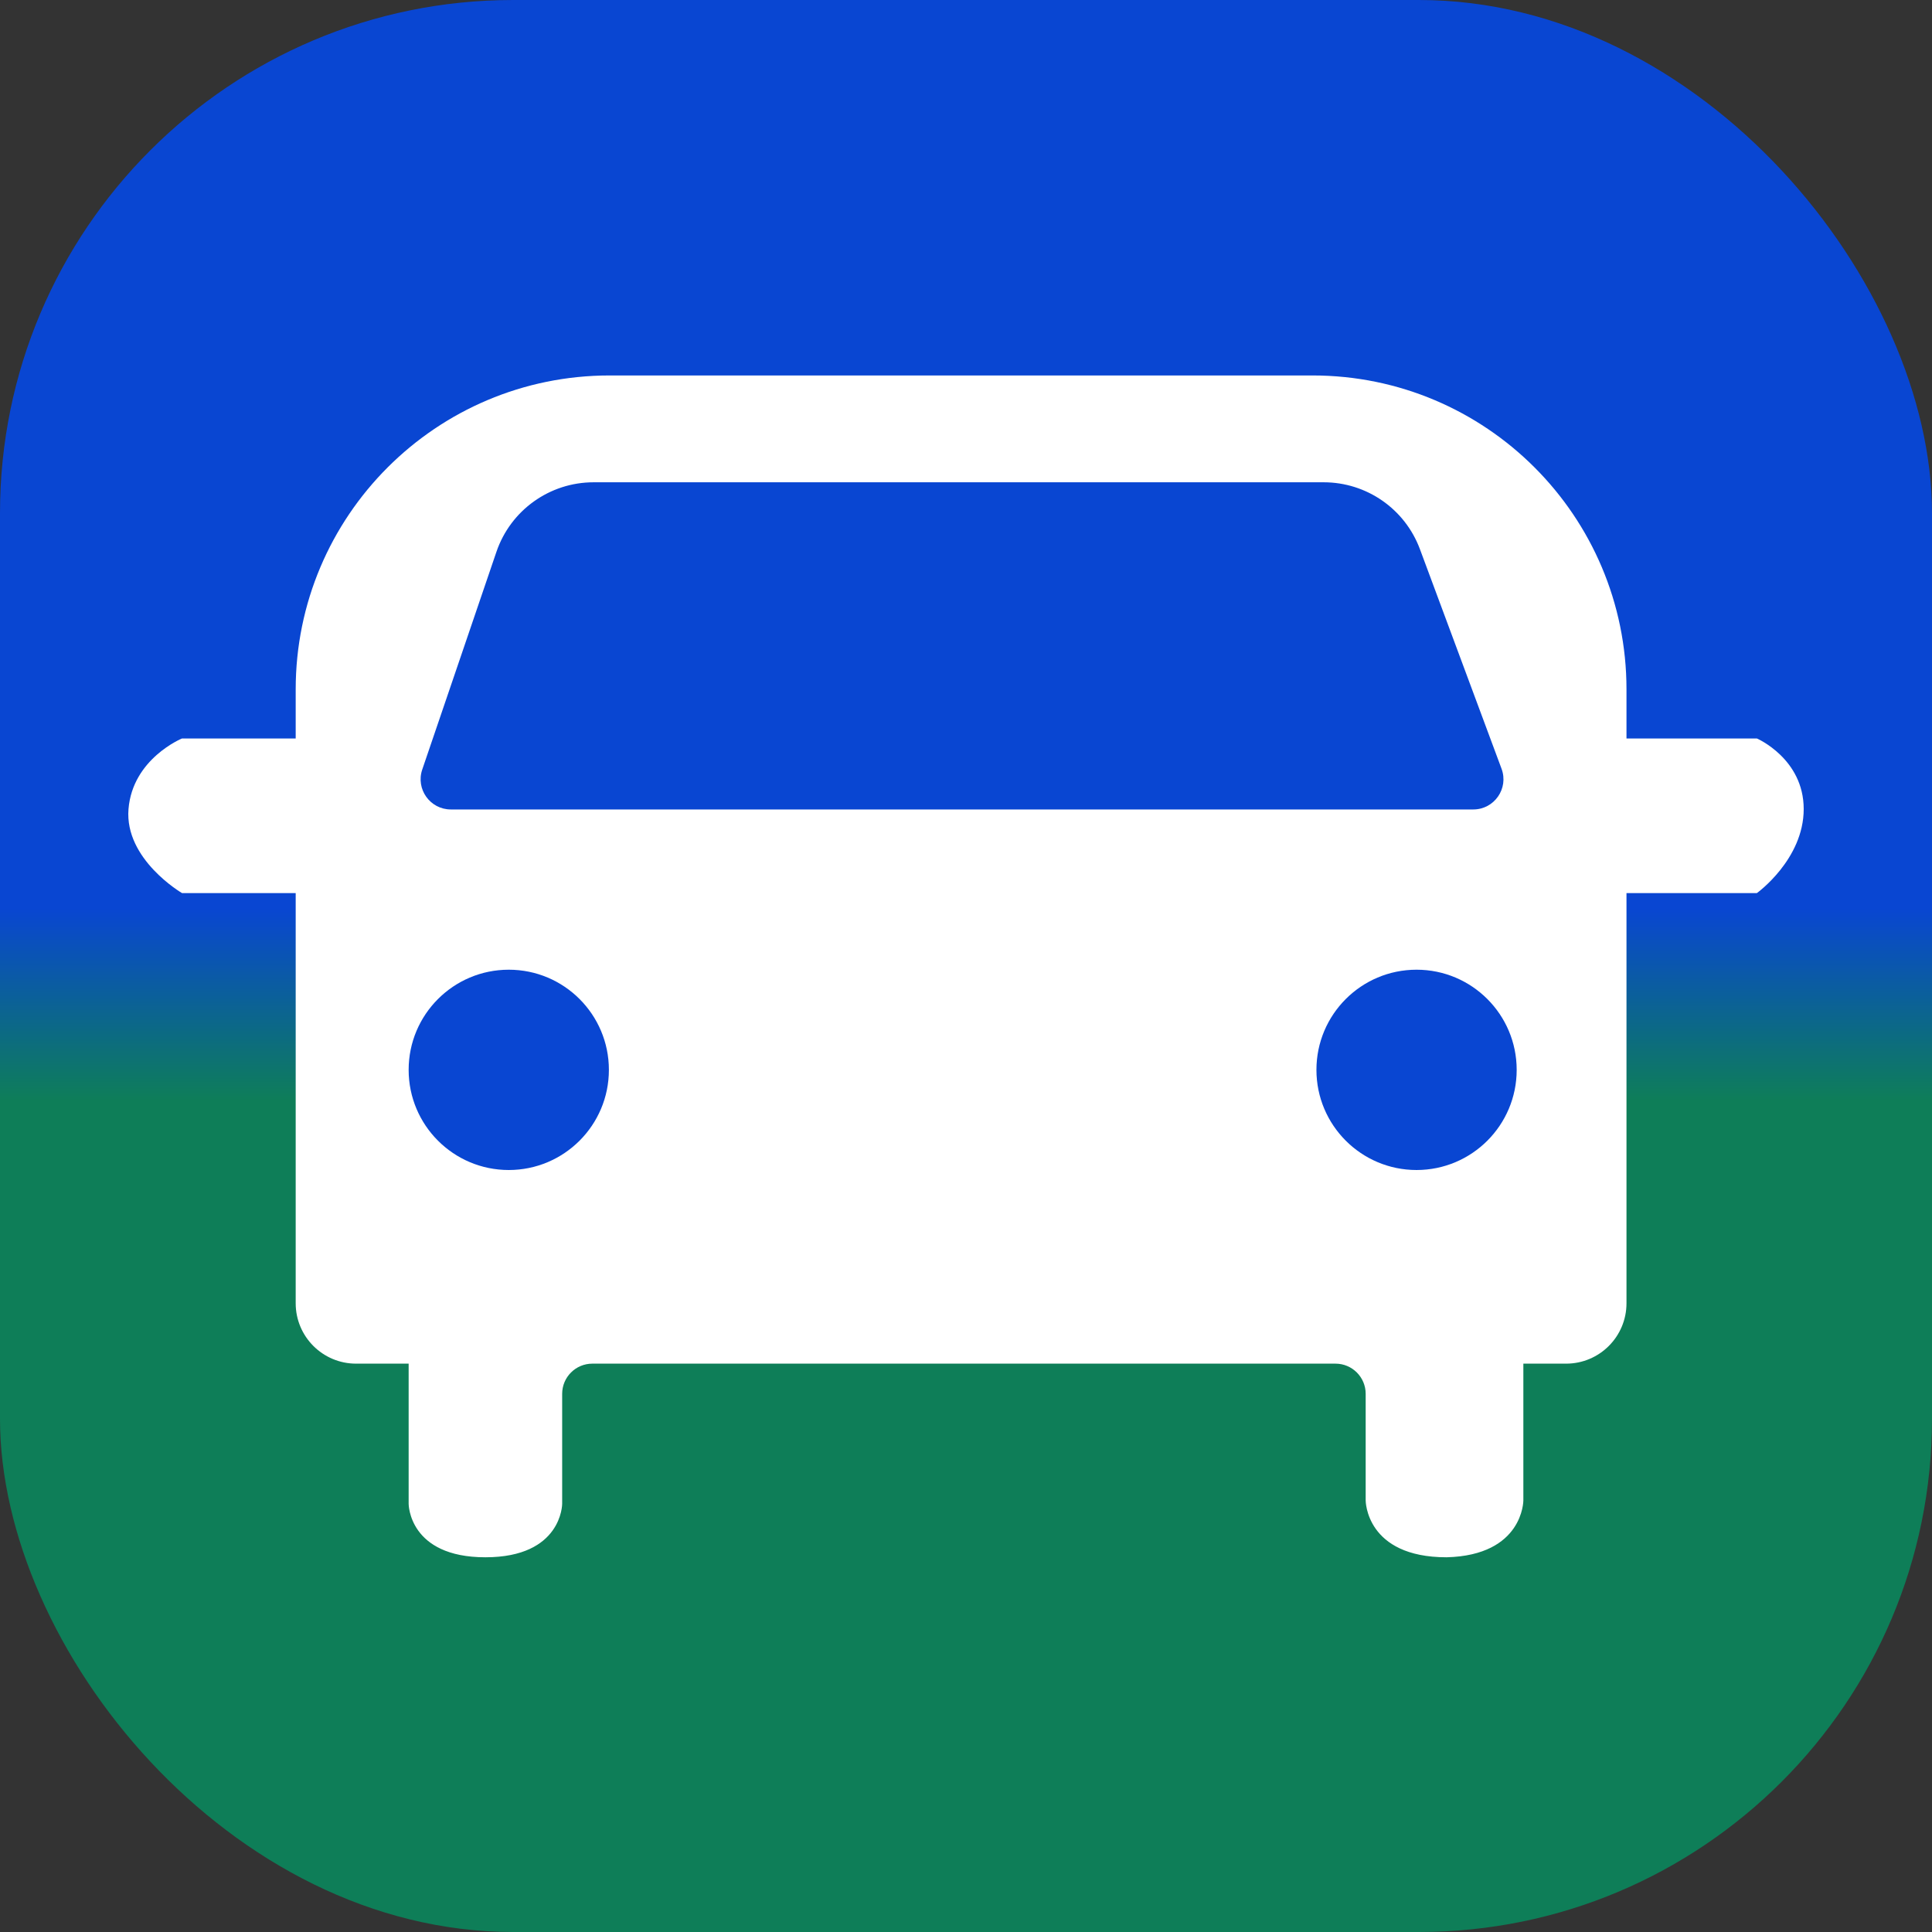 <svg width="1024" height="1024" viewBox="0 0 1024 1024" fill="none" xmlns="http://www.w3.org/2000/svg">
<rect x="0" y="0" width="1024" height="1024" fill="#333333" stroke="none"/>
<rect width="1024" height="1024" rx="272" fill="url(#paint0_linear_80410_56)"/>
<path d="M156.723 365.4C156.723 273.5 231.223 199 323.123 199H695.672C787.572 199 862.072 273.5 862.072 365.4V391.402H931.189C931.189 391.402 956 402.091 956 428.814C956 455.536 931.189 473.351 931.189 473.351H862.072V690.761C862.072 708.434 847.745 722.761 830.072 722.761H807.41V795.309C807.41 795.309 807.41 824.372 766.725 825.39C723.837 825.39 723.837 795.309 723.837 795.309V738.761C723.837 729.925 716.674 722.761 707.837 722.761H313.96C305.124 722.761 297.96 729.925 297.96 738.761V797.079C297.96 797.079 297.96 825.39 257.275 825.39C216.59 825.39 216.59 797.079 216.59 797.079V722.761H188.723C171.05 722.761 156.723 708.434 156.723 690.761V473.351H96.467C96.467 473.351 65.933 455.536 68.111 428.814C70.29 402.091 96.467 391.402 96.467 391.402H156.723V365.4Z" fill="white"/>
<path d="M263.119 292.477C270.628 270.439 291.329 255.623 314.611 255.623H701.599C724.333 255.623 744.67 269.759 752.591 291.068L795.853 407.455C799.739 417.908 792.007 429.03 780.856 429.03H238.945C227.979 429.03 220.263 418.249 223.8 407.869L263.119 292.477Z" fill="#0946D2"/>
<ellipse cx="269.658" cy="567.048" rx="53.068" ry="53.084" fill="#0946D2"/>
<ellipse cx="750.805" cy="567.048" rx="53.068" ry="53.084" fill="#0946D2"/>
<defs>
<linearGradient id="paint0_linear_80410_56" x1="512" y1="0" x2="512" y2="1024" gradientUnits="userSpaceOnUse">
<stop offset="0.47" stop-color="#0946D2"/>
<stop offset="0.57" stop-color="#0E7E58"/>
</linearGradient>
</defs>
</svg>
